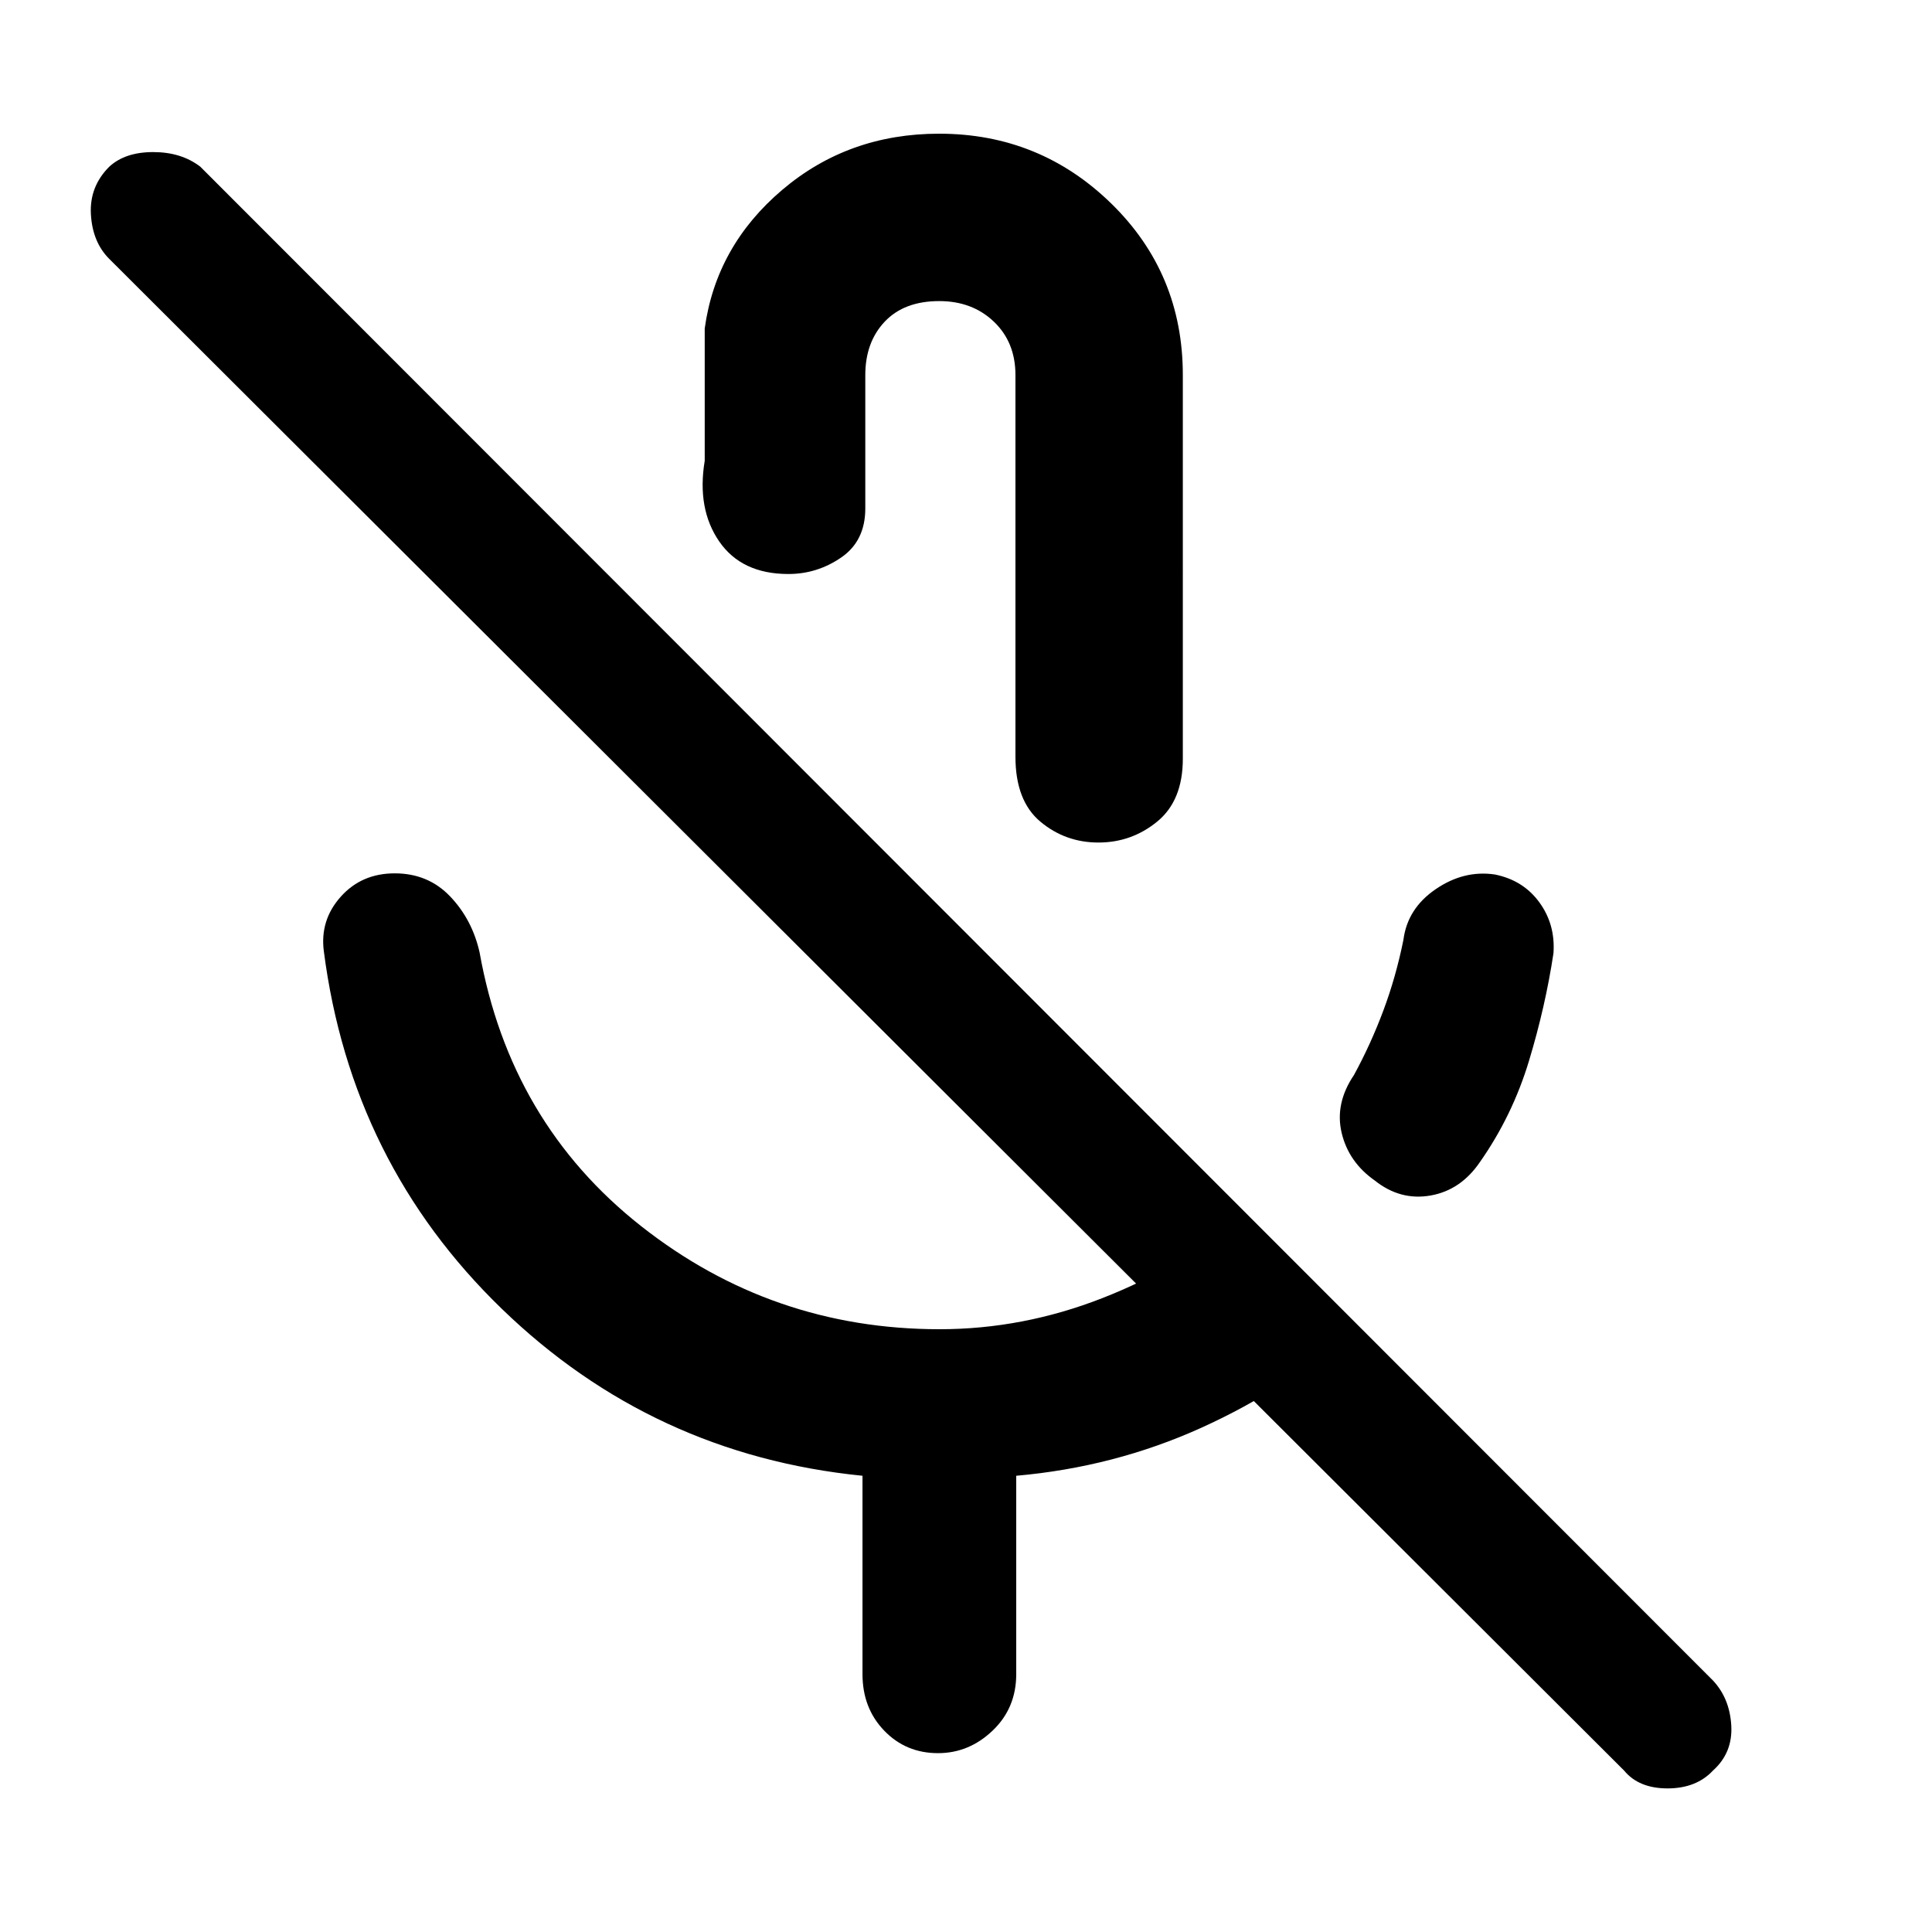 <svg xmlns="http://www.w3.org/2000/svg" height="48" viewBox="0 -960 960 960" width="48"><path d="M683.09-373.43q-13-9.14-16.44-23.7-3.43-14.57 6.13-28.7 8.33-15.27 14.61-32.05 6.28-16.79 9.96-35.12 2-15.57 16-25.15 14-9.59 29.39-7.33 14.13 2.83 22.15 13.84 8.02 11 7.02 25.29-4 26.52-12.21 53.63-8.22 27.11-24.22 49.98-9.57 14.13-24.63 16.78-15.07 2.66-27.76-7.47ZM463.7-606.48Zm2.94-287.09q50.01 0 85.56 34.72 35.54 34.72 35.54 85.2V-583q0 20.83-12.73 31.24t-29.18 10.41q-16.44 0-28.85-10.35T504.57-584v-189.65q0-16.3-10.73-26.52-10.72-10.22-27.14-10.22-17.43 0-27.09 10.22-9.65 10.22-9.65 26.52v66.3q0 16.13-11.95 24.35-11.95 8.22-26.26 8.22-23.23 0-34.38-16.19-11.15-16.18-7.2-40.07v-65.74q5.66-41 38.53-68.89 32.88-27.9 77.94-27.9Zm-38.07 765.44v-98.57q-104.27-10.43-179.18-82.91-74.91-72.48-88.48-177.74-2-15.42 8.38-27.05 10.37-11.64 26.85-11.64 16.6 0 27.54 11.47 10.95 11.48 14.62 27.79 15.13 84.69 80.2 135.98 65.07 51.28 148.35 51.28 41.41 0 80.93-15.47 39.53-15.47 71.44-41.92l55.82 55.82q-35.13 31.13-78.27 50.61-43.15 19.49-91.81 23.78v98.57q0 16.88-11.74 28.07-11.74 11.19-27.13 11.19-15.96 0-26.74-11.19-10.78-11.19-10.78-28.07ZM807-80.22 54.26-831.39q-8.3-8.31-9.09-22.09-.78-13.78 9.09-23.65 7.87-7.3 21.87-7.3t23.44 7.3l751.6 752.17q8.31 8.87 9.09 22.37.78 13.5-9.09 22.37-8.3 8.87-22.58 8.87-14.29 0-21.59-8.87Z"/></svg>